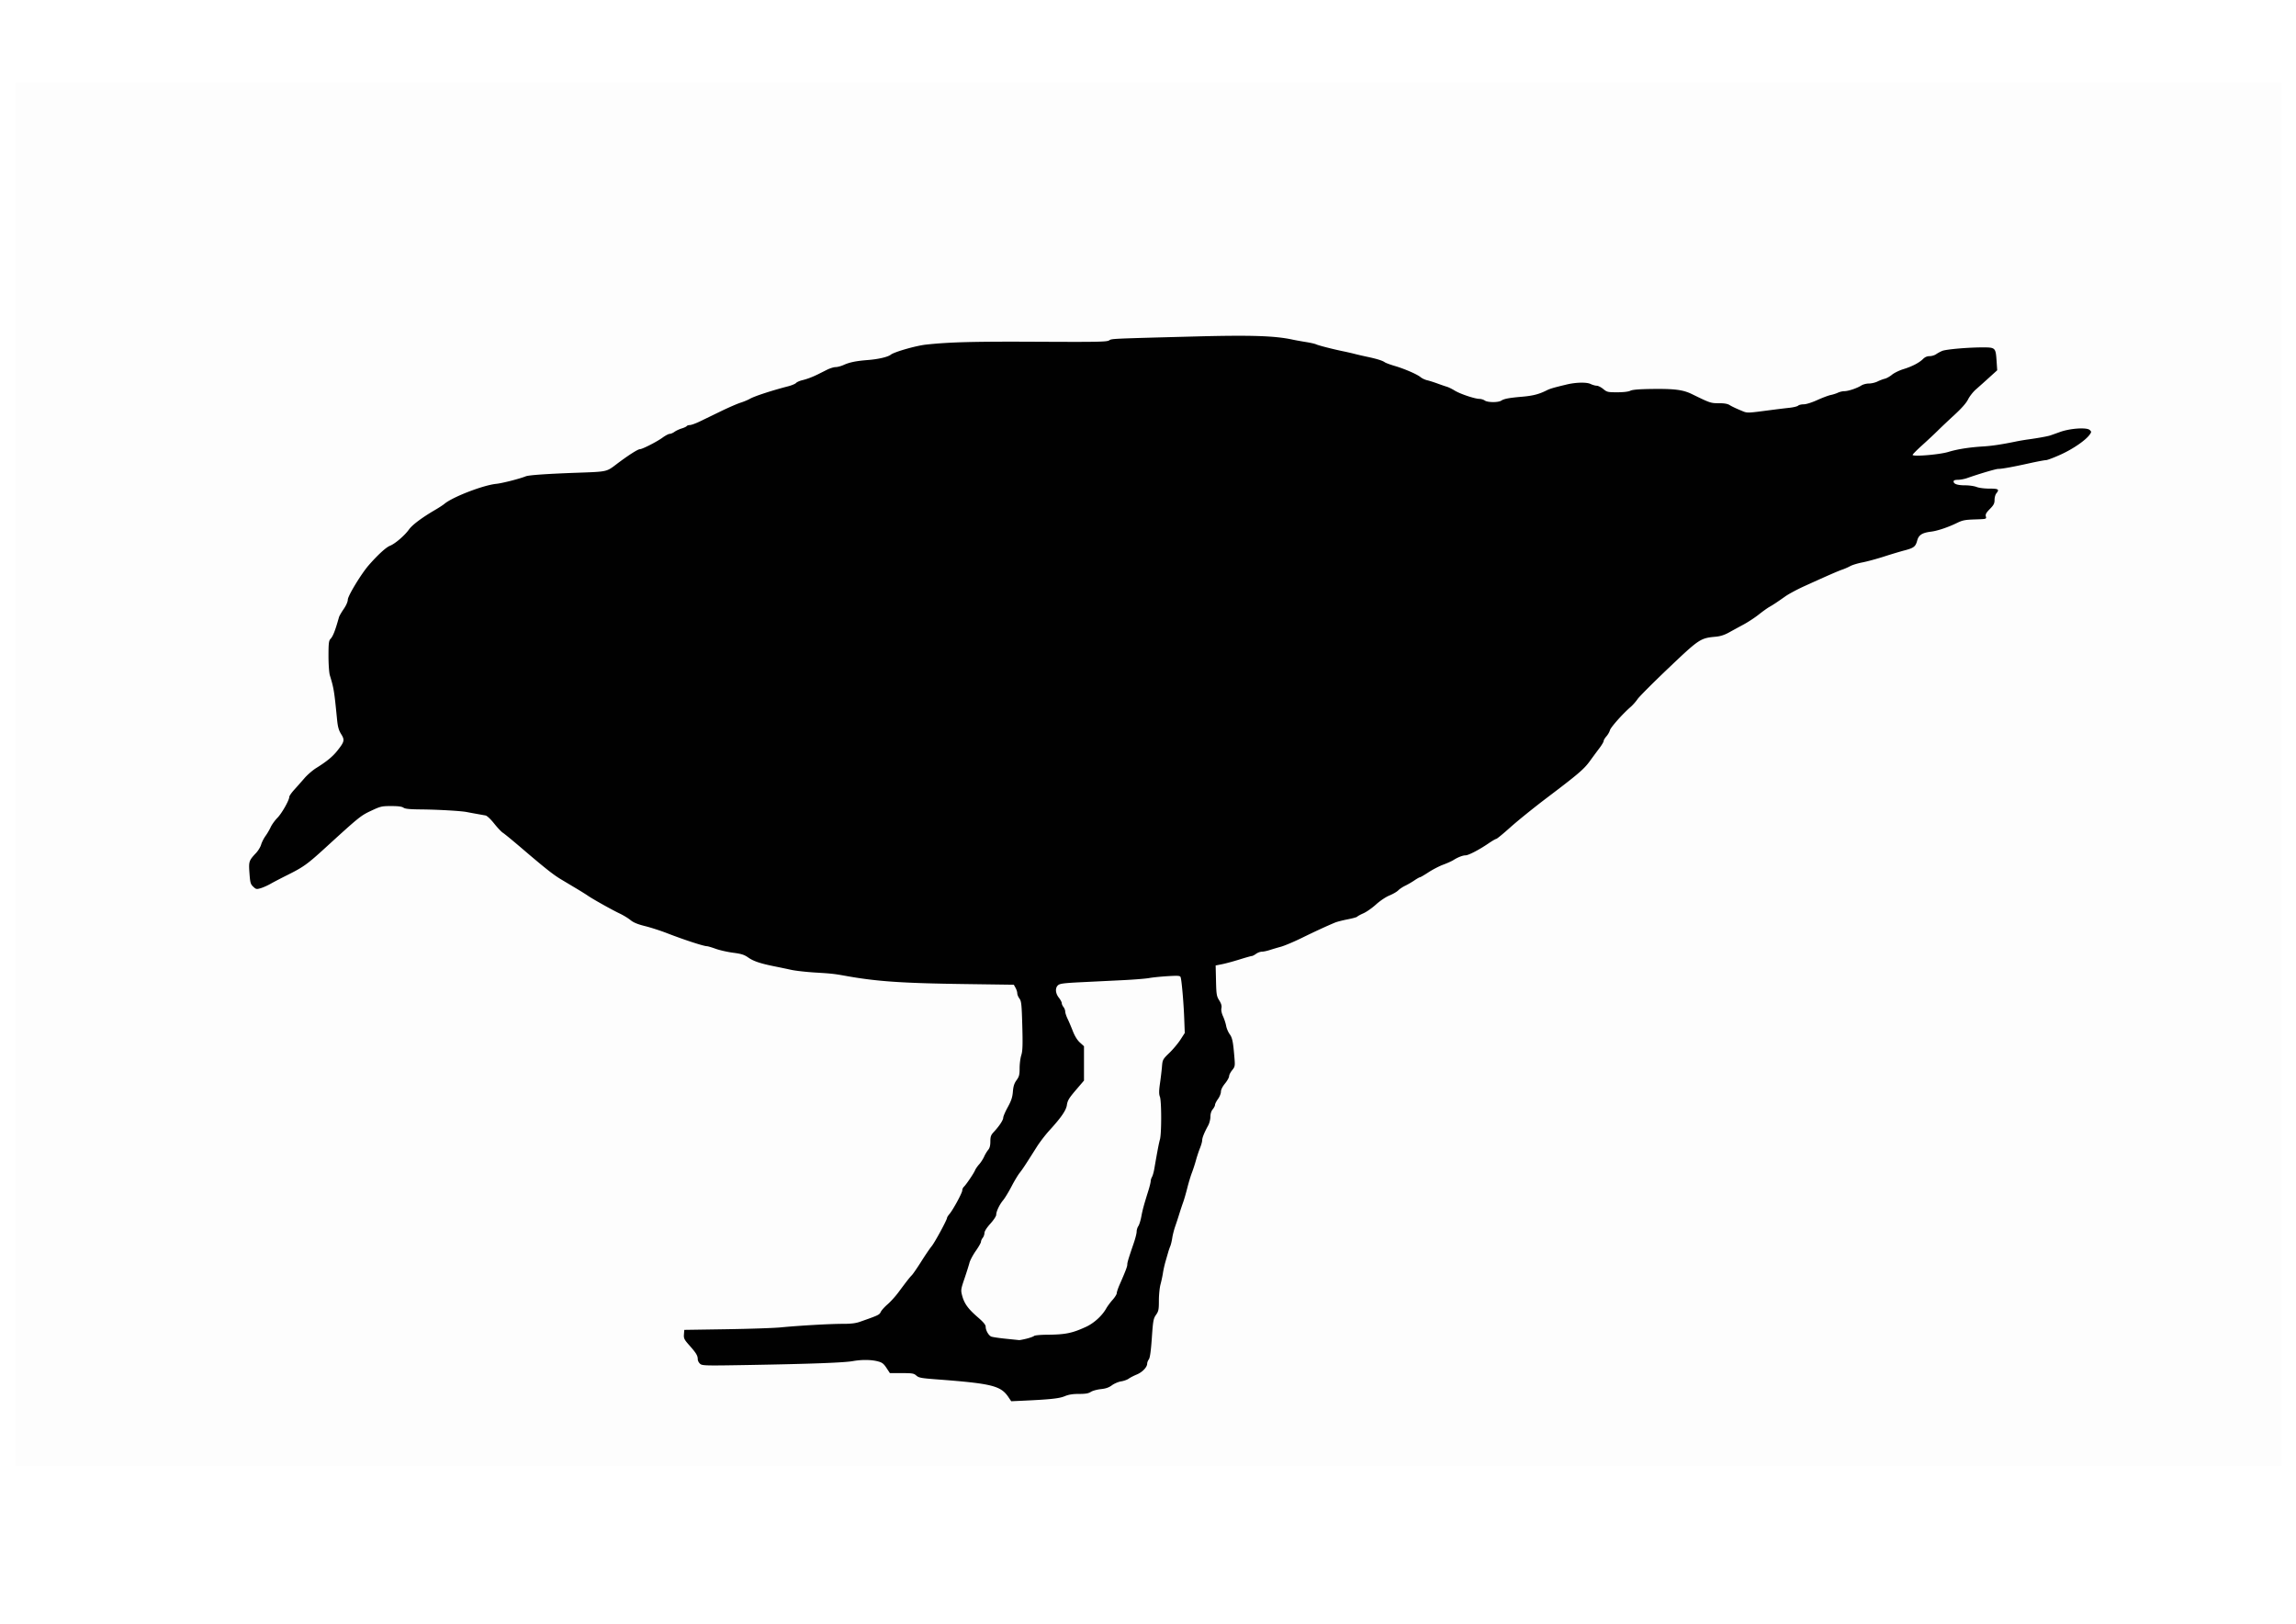 <svg xmlns="http://www.w3.org/2000/svg" xmlns:dc="http://dublincore.org/documents/dcmi-terms/" height="744.094" width="1052.362"><g transform="translate(0 -308.268)"><image height="634.107" width="1038.56" x="7.064" y="346.063"/><path d="M7.064 663.116V346.063h1038.56V980.17H7.064V663.116z" fill="#fdfdfd"/><path d="M462.212 948.524c-3.528-5.225-7.545-6.22-32.788-8.125-7.194-.542-8.288-.744-9.422-1.742-1.157-1.017-1.822-1.129-6.702-1.129h-5.418l-1.571-2.383c-1.289-1.955-1.995-2.494-3.935-3.002-3.05-.8-7.43-.845-11.484-.12-4.007.716-18.787 1.272-47.07 1.77-20.69.364-21.914.336-22.933-.526-.592-.501-1.076-1.455-1.076-2.12 0-1.625-.748-2.856-3.862-6.36-2.336-2.629-2.612-3.188-2.469-5.017l.162-2.058 19.312-.298c10.621-.164 21.846-.545 24.944-.848 8.351-.815 22.63-1.629 28.44-1.62 3.691.006 5.843-.253 7.778-.932 8.547-3 8.947-3.189 9.564-4.519.342-.735 1.737-2.294 3.102-3.464 1.365-1.17 3.61-3.648 4.99-5.507 3.838-5.17 5.117-6.802 6.188-7.895.54-.552 2.477-3.374 4.304-6.27 1.827-2.898 3.979-6.059 4.781-7.024 1.404-1.69 7.029-12.07 7.029-12.97 0-.242.497-1.032 1.106-1.755 1.694-2.014 5.867-9.702 5.867-10.81 0-.54.34-1.3.756-1.688 1.046-.979 4.524-6.115 5.101-7.534.262-.643 1.106-1.87 1.877-2.726.77-.857 1.786-2.42 2.258-3.475.47-1.055 1.312-2.46 1.87-3.123.705-.839 1.013-2.017 1.013-3.879 0-2.227.257-2.949 1.54-4.322 2.517-2.692 4.361-5.48 4.361-6.59 0-.573.936-2.743 2.08-4.822 1.601-2.91 2.141-4.545 2.347-7.1.199-2.479.623-3.812 1.675-5.259 1.194-1.643 1.408-2.482 1.408-5.505 0-1.961.345-4.639.767-5.95.61-1.894.704-4.66.461-13.499-.268-9.732-.43-11.281-1.303-12.447-.549-.733-.998-1.816-.998-2.408 0-.592-.355-1.719-.789-2.503l-.789-1.427-22.68-.314c-28.868-.4-40.165-1.18-54.6-3.778-5.027-.905-6.367-1.05-13.679-1.493-4.13-.25-9.079-.8-10.997-1.223a479.318 479.318 0 0 0-7.51-1.573c-6.674-1.335-9.808-2.377-12.225-4.066-1.89-1.321-3.134-1.717-6.974-2.22-2.57-.335-6.162-1.147-7.983-1.804-1.82-.657-3.631-1.192-4.023-1.189-1.444.01-10.546-2.96-18.328-5.98-2.903-1.126-7.418-2.58-10.034-3.232-3.417-.85-5.3-1.629-6.683-2.765-1.059-.869-3.315-2.236-5.013-3.038-3.424-1.617-12.479-6.69-14.568-8.162-.738-.52-3.152-2.026-5.365-3.347a12007.61 12007.61 0 0 1-6.991-4.179c-3.432-2.053-7.346-5.153-17.795-14.093-4.122-3.528-8.053-6.756-8.735-7.173-.681-.418-2.486-2.328-4.011-4.246-1.61-2.024-3.263-3.573-3.944-3.694-4.541-.807-7.292-1.309-8.681-1.583-2.593-.512-13.385-1.127-20.922-1.192-5.221-.046-7.235-.246-8.015-.798-.727-.514-2.426-.736-5.633-.736-4.328 0-4.852.122-9.15 2.132-4.786 2.237-5.533 2.84-20.922 16.896-8.36 7.635-10.127 8.906-17.435 12.547-2.95 1.47-6.45 3.293-7.778 4.052-1.328.76-3.347 1.659-4.486 1.998-1.943.578-2.159.536-3.452-.674-1.23-1.15-1.418-1.826-1.732-6.203-.387-5.389-.271-5.74 3.045-9.274.956-1.019 1.994-2.737 2.305-3.819.312-1.081 1.204-2.843 1.982-3.916.78-1.073 1.853-2.903 2.388-4.067.534-1.164 1.918-3.083 3.076-4.264 2.047-2.087 5.457-8.108 5.457-9.635 0-.416 1.026-1.886 2.28-3.268a358.645 358.645 0 0 0 4.694-5.301c1.327-1.535 3.741-3.62 5.364-4.632 4.878-3.045 7.556-5.248 9.744-8.017 3.219-4.075 3.386-4.822 1.69-7.528-1.11-1.772-1.542-3.32-1.878-6.737-1.288-13.1-1.485-14.307-3.307-20.24-.339-1.103-.616-5.087-.616-8.851 0-5.682.152-7.004.894-7.776 1.172-1.22 2.175-3.776 3.914-9.976.157-.56 1.13-2.245 2.164-3.745 1.12-1.624 1.88-3.358 1.88-4.287 0-1.696 6.14-11.817 9.54-15.723 4.111-4.725 7.977-8.273 9.771-8.97 2.327-.905 6.741-4.685 8.75-7.494 1.515-2.116 5.908-5.405 11.903-8.913 1.77-1.035 3.702-2.292 4.292-2.792 3.72-3.154 17.75-8.575 23.774-9.186 2.731-.277 10.69-2.306 13.509-3.444 1.412-.57 9.741-1.15 23.604-1.646 13.893-.496 13.348-.376 18.104-3.981 5.138-3.895 9.682-6.81 10.617-6.81 1.12 0 7.776-3.391 10.383-5.29 1.308-.953 2.789-1.733 3.29-1.733.503 0 1.489-.419 2.192-.93.704-.512 2.182-1.206 3.284-1.542 1.102-.336 2.143-.82 2.312-1.076.169-.256.836-.477 1.482-.492.647-.014 2.673-.748 4.502-1.63 1.83-.882 6.175-2.988 9.656-4.679 3.481-1.69 7.537-3.457 9.012-3.924 1.475-.468 3.406-1.268 4.292-1.778 2.094-1.209 9.974-3.791 17.498-5.735 1.658-.428 3.315-1.118 3.683-1.533.368-.414 1.667-.992 2.887-1.283 2.18-.52 4.668-1.465 7.314-2.778.737-.366 2.48-1.24 3.871-1.944 1.392-.703 3.217-1.278 4.057-1.278.84 0 2.511-.445 3.716-.989 2.734-1.236 5.664-1.829 11.155-2.26 4.723-.37 9.1-1.394 10.415-2.436 1.612-1.277 11.545-4.122 16.139-4.621 10.783-1.173 22-1.462 51.128-1.315 27.59.139 31.706.063 32.8-.608 1.344-.823.134-.768 39.454-1.808 25.446-.673 36.443-.323 44.525 1.416 1.328.285 4.104.789 6.17 1.118 2.065.33 4.182.805 4.704 1.058 1.073.518 7.626 2.2 12.462 3.198 1.77.366 4.184.919 5.364 1.229 1.18.31 3.715.895 5.633 1.3 4.346.918 7.004 1.744 8.047 2.499.442.32 2.494 1.08 4.56 1.686 4.546 1.336 10.307 3.84 11.883 5.164.636.535 1.963 1.159 2.95 1.388.988.229 3.124.904 4.747 1.5 1.622.597 3.578 1.268 4.346 1.493.767.224 2.372 1.012 3.565 1.75 2.46 1.522 9.176 3.779 11.318 3.803.783.009 1.892.347 2.465.752 1.319.933 6.143.966 7.557.053 1.333-.861 3.552-1.276 9.641-1.803 4.84-.418 7.702-1.156 11.07-2.852 1.652-.832 3.07-1.25 9.315-2.749 4.17-1 9.095-1.11 10.889-.242.915.443 2.187.805 2.827.805.64 0 1.988.677 2.996 1.505 1.73 1.42 2.09 1.505 6.4 1.505 2.864 0 5.11-.262 6.02-.702 1.024-.495 3.893-.735 9.763-.814 10.493-.141 14.394.359 18.505 2.372 8.28 4.055 8.591 4.16 12.328 4.16 2.594 0 3.997.254 5.023.91.784.5 2.905 1.517 4.716 2.26 3.61 1.481 2.176 1.499 15.216-.19 2.213-.287 5.525-.684 7.36-.883 1.835-.199 3.634-.639 3.996-.978.363-.34 1.518-.617 2.567-.617 1.117 0 3.681-.804 6.196-1.942 2.359-1.068 5.134-2.111 6.167-2.318 1.032-.207 2.529-.687 3.326-1.068.796-.38 2.116-.692 2.932-.692 1.795 0 5.82-1.345 7.772-2.598.783-.502 2.356-.914 3.495-.914 1.139 0 2.912-.416 3.94-.926 1.029-.51 2.53-1.077 3.335-1.261.806-.185 2.293-1.015 3.305-1.846 1.012-.83 3.37-1.98 5.24-2.553 3.976-1.22 7.245-2.92 9.026-4.693.84-.837 1.844-1.262 2.98-1.262.94 0 2.287-.404 2.99-.898.704-.494 1.955-1.171 2.78-1.505 1.827-.74 11.726-1.6 18.464-1.606 5.945-.005 6.045.093 6.46 6.323l.278 4.16-3.767 3.41a646.843 646.843 0 0 1-6.057 5.417c-1.26 1.103-2.85 3.135-3.533 4.515-.815 1.643-2.96 4.084-6.221 7.08-2.738 2.514-6.204 5.787-7.701 7.274-1.498 1.486-4.696 4.477-7.108 6.646-2.412 2.17-4.385 4.161-4.385 4.426 0 .91 12.289-.102 16.361-1.347 4.168-1.275 9.605-2.129 16.094-2.528 3.988-.246 8.467-.924 15.02-2.274 1.476-.304 4.01-.733 5.633-.953 4.155-.565 8.661-1.377 9.924-1.789.59-.192 2.642-.918 4.56-1.613 4.606-1.669 12.209-2.18 13.565-.911.842.787.843.932.017 2.11-1.79 2.557-7.622 6.58-13.235 9.13-3.135 1.425-6.212 2.591-6.837 2.591-.626 0-4.068.65-7.65 1.442-7.58 1.679-12.518 2.571-14.227 2.571-1.086 0-8.602 2.22-14.28 4.218-1.18.415-3.052.765-4.158.777-1.398.015-2.012.246-2.012.757 0 1.17 1.821 1.773 5.347 1.773 1.799 0 4.138.339 5.197.753 1.121.438 3.579.752 5.883.752 4.192 0 4.666.337 3.137 2.228-.434.536-.788 1.865-.788 2.954 0 1.615-.398 2.384-2.156 4.168-1.685 1.71-2.086 2.451-1.833 3.394.324 1.205.318 1.207-4.977 1.38-4.57.15-5.704.37-8.226 1.6-4.147 2.022-8.939 3.632-11.92 4.006-4.09.512-5.654 1.518-6.344 4.08-.751 2.79-1.528 3.39-5.85 4.52-1.918.502-6.143 1.77-9.388 2.817-3.246 1.047-7.668 2.246-9.827 2.666-2.159.42-4.693 1.188-5.632 1.708-.94.52-2.552 1.23-3.585 1.576-1.886.633-6.479 2.637-17.435 7.608-3.245 1.472-7.184 3.585-8.753 4.696-3.688 2.612-5.522 3.823-7.415 4.898-.844.48-2.983 2.02-4.753 3.424-1.77 1.403-4.908 3.461-6.974 4.573a734.207 734.207 0 0 0-6.705 3.657c-2.018 1.12-3.905 1.724-5.97 1.913-7.094.648-7.564.96-21.592 14.285-7.045 6.692-13.47 13.126-14.277 14.297-.808 1.172-2.255 2.807-3.215 3.635-3.599 3.103-9.114 9.31-9.464 10.65-.2.764-.93 2.028-1.623 2.808-.692.78-1.26 1.742-1.26 2.137 0 .396-.897 1.902-1.995 3.348a378.949 378.949 0 0 0-4.303 5.82c-2.688 3.717-5.347 5.99-19.74 16.875-5.836 4.415-13.32 10.454-16.632 13.42-3.31 2.966-6.263 5.393-6.56 5.393-.297 0-1.955.967-3.684 2.15-4.144 2.835-9.036 5.375-10.352 5.375-1.28 0-3.537.875-5.543 2.148-.817.52-2.931 1.474-4.699 2.122-1.767.647-4.792 2.21-6.72 3.47-1.93 1.261-3.702 2.293-3.938 2.293-.237 0-1.402.658-2.59 1.463s-3.095 1.91-4.238 2.455c-1.143.546-2.561 1.494-3.151 2.107-.59.614-2.401 1.664-4.024 2.334-1.704.703-4.31 2.45-6.169 4.135-1.77 1.605-4.364 3.42-5.764 4.034-1.4.615-2.672 1.309-2.826 1.543-.155.235-2.148.79-4.43 1.233-2.28.444-4.87 1.11-5.755 1.48-3.963 1.656-9.078 4.017-15.193 7.012-3.636 1.78-7.98 3.611-9.656 4.07a137.63 137.63 0 0 0-5.21 1.54c-1.19.39-2.76.712-3.487.719-.728.006-1.927.452-2.665.992-.737.54-1.61.986-1.94.992-.33.006-2.865.72-5.633 1.587s-6.36 1.84-7.984 2.16l-2.95.584.162 6.95c.147 6.323.28 7.14 1.478 9.051.931 1.486 1.226 2.527 1.006 3.557-.194.91.082 2.313.736 3.738.576 1.255 1.218 3.227 1.427 4.383.208 1.155.938 2.871 1.622 3.813 1.238 1.707 1.59 3.486 2.212 11.202.269 3.335.183 3.752-1.091 5.314-.76.933-1.383 2.165-1.383 2.739 0 .574-.845 2.078-1.877 3.343-1.165 1.427-1.878 2.862-1.878 3.779 0 .813-.603 2.31-1.341 3.326-.738 1.017-1.347 2.212-1.353 2.656-.006.445-.484 1.373-1.061 2.062-.664.794-1.054 2.047-1.061 3.413-.006 1.187-.471 2.993-1.033 4.013-1.753 3.186-2.734 5.609-2.734 6.754 0 .606-.457 2.235-1.015 3.62-.559 1.385-1.385 3.872-1.837 5.528-.451 1.655-1.295 4.252-1.874 5.769-.58 1.518-1.534 4.678-2.121 7.023-.588 2.346-1.439 5.28-1.892 6.522a130.94 130.94 0 0 0-1.748 5.268 189.175 189.175 0 0 1-1.89 5.769c-.532 1.517-1.135 3.888-1.342 5.267-.206 1.38-.612 3.073-.902 3.763-.29.69-.718 1.931-.953 2.759-.235.828-.788 2.747-1.23 4.264-.442 1.518-.974 3.888-1.181 5.268-.208 1.38-.712 3.74-1.12 5.247-.41 1.507-.744 4.841-.744 7.41 0 4.117-.156 4.894-1.316 6.542-1.192 1.694-1.373 2.695-1.921 10.623-.411 5.951-.849 9.078-1.366 9.769-.419.559-.761 1.439-.761 1.956 0 1.623-2.218 3.94-4.779 4.992-1.355.556-3.013 1.412-3.686 1.902-.672.49-2.242 1.05-3.487 1.244-1.245.195-3.136.998-4.202 1.785-1.413 1.043-2.793 1.521-5.096 1.766-1.737.185-3.8.755-4.582 1.267-1.078.705-2.397.93-5.43.93-2.922 0-4.706.29-6.59 1.069-2.535 1.049-6.698 1.482-19.998 2.081l-4.473.202-1.273-1.887zm8.288-26.779c1.593-.396 3.15-.958 3.46-1.248.313-.293 2.956-.544 5.955-.564 8.43-.057 11.512-.685 17.933-3.65 3.582-1.655 7.349-5.096 9.183-8.388.548-.985 1.86-2.756 2.913-3.936 1.054-1.18 1.916-2.56 1.916-3.067 0-.508.578-2.236 1.283-3.84 2.705-6.152 3.545-8.352 3.545-9.287 0-.96.517-2.667 3.004-9.937.708-2.07 1.288-4.392 1.288-5.16 0-.767.345-1.895.766-2.506.421-.611 1.039-2.579 1.373-4.372.587-3.155 1.122-5.12 3.28-12.054.56-1.802 1.018-3.679 1.018-4.172 0-.493.267-1.362.592-1.931.326-.57.793-2.191 1.038-3.605 1.504-8.666 2.11-11.822 2.61-13.606.768-2.739.75-17.568-.023-19.57-.461-1.192-.453-2.683.034-6.055.355-2.461.768-5.942.919-7.736.265-3.165.364-3.348 3.378-6.27 1.709-1.656 3.998-4.39 5.088-6.076l1.981-3.065-.253-6.717c-.283-7.479-1.186-17.724-1.667-18.895-.264-.644-1.177-.709-5.956-.42-3.104.188-6.9.574-8.436.857-1.535.284-7.016.725-12.18.979l-18.953.931c-7.851.385-9.75.625-10.595 1.34-1.438 1.217-1.304 3.683.312 5.731.738.935 1.341 2.065 1.341 2.51 0 .446.355 1.248.788 1.784.433.536.795 1.476.805 2.09.009.613.486 2.08 1.059 3.26.573 1.18 1.664 3.742 2.424 5.694.888 2.279 2.05 4.153 3.25 5.24l1.867 1.693v15.73l-3.744 4.377c-3.13 3.66-3.8 4.778-4.092 6.832-.344 2.423-2.581 5.68-7.938 11.557-1.982 2.175-4.474 5.426-5.952 7.767-5.147 8.15-6.501 10.205-7.733 11.733-.778.966-2.473 3.788-3.766 6.27-1.293 2.484-3.009 5.306-3.813 6.272-1.71 2.054-3.196 5.182-3.196 6.73 0 .599-1.207 2.424-2.682 4.056-1.651 1.826-2.689 3.457-2.7 4.242-.008.702-.37 1.714-.804 2.25-.433.535-.787 1.336-.787 1.779 0 .443-1.07 2.327-2.375 4.187-1.306 1.86-2.62 4.332-2.919 5.495-.299 1.162-1.33 4.422-2.29 7.244-1.66 4.88-1.71 5.261-1.048 7.776.947 3.596 2.736 6.077 7.094 9.834 2.642 2.278 3.683 3.527 3.683 4.415 0 1.621 1.32 3.967 2.529 4.496.527.23 3.493.677 6.59.993 3.099.317 5.875.604 6.17.64.295.035 1.84-.26 3.433-.657z" fill="#010101"/></g></svg>